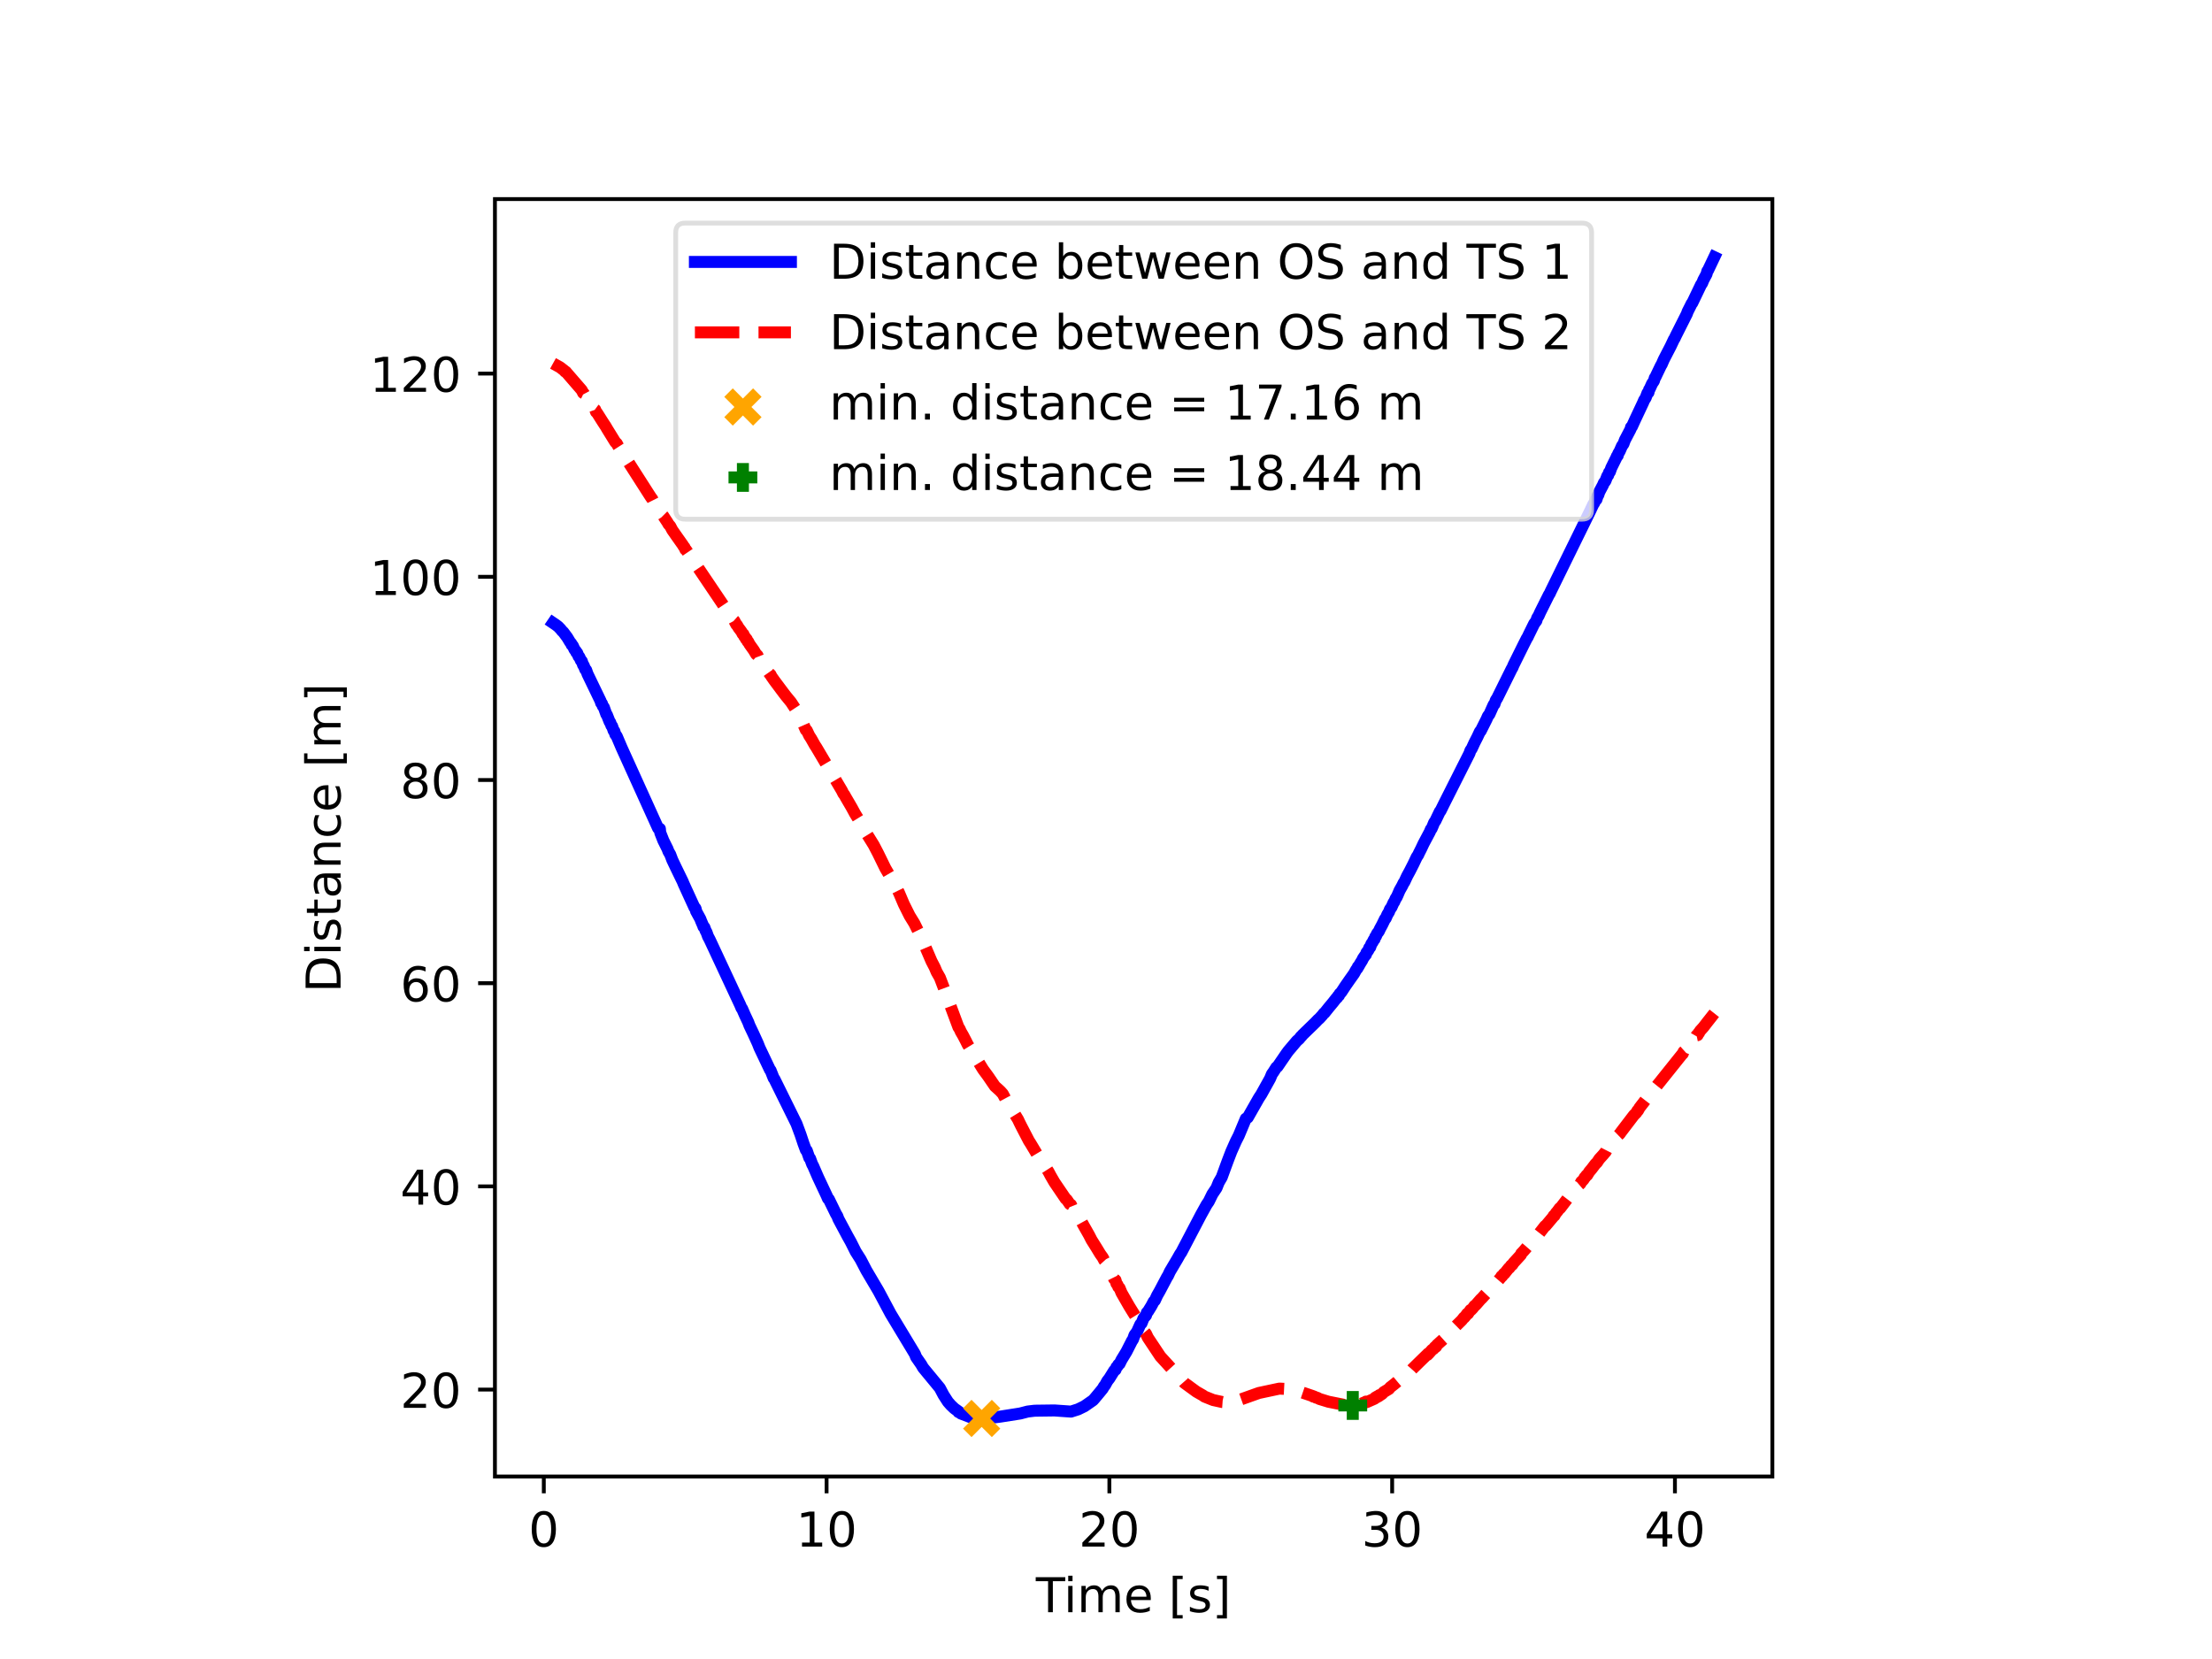 <svg xmlns="http://www.w3.org/2000/svg" xmlns:xlink="http://www.w3.org/1999/xlink" width="614.4" height="460.8" viewBox="0 0 460.8 345.6"><path d="M0 345.6h460.8V0H0z" fill="#fff"/><path d="M103.104 307.584h266.112V41.472H103.104z" fill="#fff"/><path stroke-width=".8" stroke-linejoin="round" fill="none" stroke="#000" d="M113.285 307.584v3.5"/><symbol id="a"><path transform="matrix(.001 0 0 .001 -.066 .013)" d="M318 664c-51 0-89-25-115-75s-38-125-38-225 12-175 38-225 64-75 115-75 89 25 115 75c25 50 38 125 38 225s-13 175-38 225c-26 50-64 75-115 75zm0 78c81 0 143-33 187-97 43-65 65-159 65-281 0-123-22-217-65-281-44-64-106-96-188-96S173 19 130 83 66 241 66 364c0 122 21 216 64 281 43 64 106 97 188 97z"/></symbol><use xlink:href="#a" transform="matrix(10 0 0 -10 110.766 322.308)"/><path stroke-width=".8" stroke-linejoin="round" fill="none" stroke="#000" d="M172.194 307.584v3.5"/><symbol id="b"><path transform="translate(-.11) scale(.001)" d="M124 83h161v556l-175-35v90l174 35h99V83h161V0H124v83z"/></symbol><use xlink:href="#b" transform="matrix(10 0 0 -10 166.935 322.178)"/><use xlink:href="#a" transform="matrix(10 0 0 -10 172.855 322.308)"/><path stroke-width=".8" stroke-linejoin="round" fill="none" stroke="#000" d="M231.103 307.584v3.5"/><symbol id="c"><path transform="translate(-.073) scale(.001)" d="M192 83h344V0H73v83c37 38 88 90 153 156 64 65 105 107 122 126 32 35 54 65 66 90 12 24 19 49 19 73 0 38-14 70-41 94s-62 37-106 37c-31 0-64-6-98-16-34-11-71-27-110-49v100c40 16 77 28 111 36s66 12 95 12c75 0 135-19 180-57s68-88 68-151c0-30-6-59-17-85-11-27-31-59-61-95-8-10-34-37-78-82S271 164 192 83z"/></symbol><use xlink:href="#c" transform="matrix(10 0 0 -10 225.473 322.178)"/><use xlink:href="#a" transform="matrix(10 0 0 -10 231.763 322.308)"/><path stroke-width=".8" stroke-linejoin="round" fill="none" stroke="#000" d="M290.011 307.584v3.5"/><symbol id="d"><path transform="matrix(.001 0 0 .001 -.076 .013)" d="M406 393c47-10 84-31 110-63s40-72 40-118c0-72-25-128-74-167-50-39-120-58-211-58-31 0-63 3-95 9-32 5-66 14-100 26v95c27-16 57-28 90-36 32-8 66-12 102-12 62 0 109 12 141 36s49 60 49 107c0 42-15 76-45 100s-72 37-126 37h-85v81h89c48 0 85 9 111 29 26 19 39 47 39 84s-14 66-40 86c-27 20-65 30-114 30-27 0-56-3-87-9s-65-15-102-27v88c37 10 72 18 105 23 32 5 63 8 93 8 74 0 133-17 177-51s66-80 66-138c0-40-12-74-35-102s-56-48-98-58z"/></symbol><use xlink:href="#d" transform="matrix(10 0 0 -10 284.412 322.308)"/><use xlink:href="#a" transform="matrix(10 0 0 -10 290.672 322.308)"/><path stroke-width=".8" stroke-linejoin="round" fill="none" stroke="#000" d="M348.92 307.584v3.5"/><symbol id="e"><path transform="translate(-.049) scale(.001)" d="M378 643 129 254h249v389zm-26 86h124V254h104v-82H476V0h-98v172H49v95l303 462z"/></symbol><use xlink:href="#e" transform="matrix(10 0 0 -10 343.05 322.178)"/><use xlink:href="#a" transform="matrix(10 0 0 -10 349.58 322.308)"/><symbol id="f"><path transform="translate(.002) scale(.001)" d="M-2 729h616v-83H355V0h-99v646H-2v83z"/></symbol><symbol id="g"><path transform="translate(-.094) scale(.001)" d="M94 547h90V0H94v547zm0 213h90V646H94v114z"/></symbol><symbol id="h"><path transform="translate(-.091) scale(.001)" d="M520 442c22 40 49 69 80 89 31 19 68 29 111 29 56 0 100-20 131-60s47-97 47-170V0h-90v327c0 52-10 91-28 117-19 25-47 38-85 38-47 0-84-16-111-47s-40-73-40-126V0h-90v327c0 52-10 91-28 117-19 25-48 38-86 38-46 0-83-16-110-47s-40-73-40-126V0H91v547h90v-85c20 33 45 58 74 74 28 16 62 24 102 24s73-10 101-30 48-50 62-88z"/></symbol><symbol id="i"><path transform="matrix(.001 0 0 .001 -.055 .013)" d="M562 296v-44H149c4-62 22-110 56-142 33-32 79-48 139-48 34 0 68 4 100 12s65 21 97 39V28c-32-14-65-25-99-31s-69-10-103-10c-88 0-157 25-208 75S55 181 55 268c0 89 24 160 72 213 48 52 114 79 196 79 74 0 132-24 175-71 42-48 64-112 64-193zm-90 26c-1 49-15 88-41 118-27 29-63 44-107 44-50 0-90-15-120-43s-48-68-52-119h320z"/></symbol><symbol id="k"><path transform="matrix(.001 0 0 .001 -.086 .131)" d="M86 760h207v-70H176V-61h117v-70H86v891z"/></symbol><symbol id="l"><path transform="matrix(.001 0 0 .001 -.054 .013)" d="M443 531v-85c-26 12-52 22-79 29-28 6-56 10-85 10-45 0-79-7-101-21s-33-34-33-61c0-21 8-37 24-49s48-24 96-34l31-7c64-14 109-34 136-58 26-25 40-60 40-104 0-51-20-91-60-120-40-30-96-44-166-44-30 0-60 3-92 8S89 8 54 20v93c33-18 66-31 98-39 32-9 64-13 96-13 42 0 75 7 98 21 22 14 34 35 34 62 0 24-9 43-25 56s-52 26-108 38l-31 7c-56 12-97 30-121 54-25 24-37 57-37 100 0 51 18 91 54 119s88 42 156 42c33 0 64-3 94-8 29-5 56-12 81-21z"/></symbol><symbol id="m"><path transform="matrix(.001 0 0 .001 -.097 .131)" d="M304 760v-891H97v70h117v751H97v70h207z"/></symbol><use xlink:href="#f" transform="matrix(10 0 0 -10 215.757 335.85)"/><use xlink:href="#g" transform="matrix(10 0 0 -10 222.53 335.85)"/><use xlink:href="#h" transform="matrix(10 0 0 -10 225.28 335.85)"/><use xlink:href="#i" transform="matrix(10 0 0 -10 234.66 335.98)"/><use xlink:href="#j" transform="matrix(10 0 0 -10 240.26 335.85)"/><use xlink:href="#k" transform="matrix(10 0 0 -10 244.3 337.16)"/><use xlink:href="#l" transform="matrix(10 0 0 -10 247.88 335.98)"/><use xlink:href="#m" transform="matrix(10 0 0 -10 253.52 337.16)"/><path stroke-width=".8" stroke-linejoin="round" fill="none" stroke="#000" d="M103.104 289.477h-3.5"/><use xlink:href="#c" transform="matrix(10 0 0 -10 84.115 293.274)"/><use xlink:href="#a" transform="matrix(10 0 0 -10 90.405 293.404)"/><path stroke-width=".8" stroke-linejoin="round" fill="none" stroke="#000" d="M103.104 247.146h-3.5"/><use xlink:href="#e" transform="matrix(10 0 0 -10 83.875 250.943)"/><use xlink:href="#a" transform="matrix(10 0 0 -10 90.405 251.073)"/><path stroke-width=".8" stroke-linejoin="round" fill="none" stroke="#000" d="M103.104 204.816h-3.5"/><symbol id="n"><path transform="matrix(.001 0 0 .001 -.07 .013)" d="M330 404c-44 0-79-16-105-46s-39-72-39-124c0-53 13-95 39-125s61-45 105-45 79 15 105 45 39 72 39 125c0 52-13 94-39 124s-61 46-105 46zm196 309v-90c-25 12-50 21-75 27-26 6-51 9-75 9-66 0-116-22-150-66s-54-111-58-199c19 28 43 50 72 65s61 23 96 23c73 0 131-23 173-67s64-105 64-181c0-75-23-135-67-180S403-13 330-13c-84 0-149 32-193 96-45 64-67 158-67 281 0 115 27 207 82 275 54 68 128 103 220 103 24 0 49-3 75-7 25-5 51-12 79-22z"/></symbol><use xlink:href="#n" transform="matrix(10 0 0 -10 84.085 208.743)"/><use xlink:href="#a" transform="matrix(10 0 0 -10 90.405 208.743)"/><path stroke-width=".8" stroke-linejoin="round" fill="none" stroke="#000" d="M103.104 162.485h-3.5"/><symbol id="o"><path transform="matrix(.001 0 0 .001 -.068 .013)" d="M318 346c-47 0-84-13-111-38s-40-59-40-103 13-79 40-104 64-37 111-37c46 0 83 12 110 38 27 25 41 59 41 103s-14 78-40 103c-27 25-64 38-111 38zm-99 42c-42 10-75 30-99 59s-35 64-35 106c0 58 20 104 62 138 41 34 98 51 171 51 72 0 129-17 171-51 41-34 62-80 62-138 0-42-12-77-36-106s-56-49-98-59c47-11 84-33 111-65 26-32 40-72 40-118 0-71-22-125-65-162-44-38-106-56-186-56S175 5 132 43c-43 37-64 91-64 162 0 46 13 86 40 118 26 32 63 54 111 65zm-36 156c0-38 11-68 35-89s57-31 100-31c42 0 75 10 99 31s36 51 36 89-12 67-36 88-57 32-99 32c-43 0-76-11-100-32s-35-50-35-88z"/></symbol><use xlink:href="#o" transform="matrix(10 0 0 -10 84.065 166.412)"/><use xlink:href="#a" transform="matrix(10 0 0 -10 90.405 166.412)"/><path stroke-width=".8" stroke-linejoin="round" fill="none" stroke="#000" d="M103.104 120.155h-3.5"/><use xlink:href="#b" transform="matrix(10 0 0 -10 78.126 123.952)"/><use xlink:href="#a" transform="matrix(10 0 0 -10 84.046 124.082)"/><use xlink:href="#a" transform="matrix(10 0 0 -10 90.406 124.082)"/><path stroke-width=".8" stroke-linejoin="round" fill="none" stroke="#000" d="M103.104 77.824h-3.5"/><use xlink:href="#b" transform="matrix(10 0 0 -10 78.126 81.62)"/><use xlink:href="#c" transform="matrix(10 0 0 -10 84.116 81.62)"/><use xlink:href="#a" transform="matrix(10 0 0 -10 90.406 81.75)"/><symbol id="p"><path transform="translate(-.098) scale(.001)" d="M197 648V81h119c100 0 174 22 221 68 46 46 70 118 70 216s-24 169-70 215c-47 45-121 68-221 68H197zm-99 81h203c141 0 245-30 311-88 66-59 99-151 99-276 0-126-34-218-100-277S441 0 301 0H98v729z"/></symbol><symbol id="q"><path transform="translate(-.027) scale(.001)" d="M183 702V547h185v-70H183V180c0-45 6-74 18-86 12-13 37-19 75-19h92V0h-92c-70 0-118 13-144 39s-39 73-39 141v297H27v70h66v155h90z"/></symbol><symbol id="r"><path transform="matrix(.001 0 0 .001 -.06 .013)" d="M343 275c-73 0-123-9-151-25-28-17-42-45-42-85 0-32 10-58 31-76 21-19 50-28 86-28 50 0 90 17 120 53 30 35 45 82 45 141v20h-89zm179 37V0h-90v83c-21-34-47-58-77-73s-68-23-112-23c-56 0-101 15-134 46s-49 73-49 126c0 61 20 107 62 139 41 31 102 47 184 47h126v9c0 41-14 73-41 96-27 22-65 34-114 34-32 0-62-4-92-12s-58-19-85-33v83c32 12 64 22 95 28s61 10 91 10c79 0 138-21 177-62s59-103 59-186z"/></symbol><symbol id="s"><path transform="translate(-.091) scale(.001)" d="M549 330V0h-90v327c0 52-11 90-31 116s-50 39-90 39c-49 0-87-16-115-47s-42-73-42-126V0H91v547h90v-85c21 32 46 57 76 73 29 16 63 25 101 25 62 0 110-20 142-59s49-96 49-171z"/></symbol><symbol id="t"><path transform="matrix(.001 0 0 .001 -.055 .013)" d="M488 526v-84c-26 14-51 24-77 31s-51 11-77 11c-58 0-104-19-136-56s-48-89-48-155c0-67 16-119 48-156s78-55 136-55c26 0 51 3 77 10s51 18 77 32V21C462 9 436 0 410-5c-27-5-56-8-86-8-82 0-148 25-196 77-49 51-73 121-73 209 0 89 24 159 73 210s116 77 202 77c28 0 55-3 81-9s52-14 77-25z"/></symbol><use xlink:href="#p" transform="matrix(0 -10 -10 0 70.948 205.798)"/><use xlink:href="#g" transform="matrix(0 -10 -10 0 70.948 198.138)"/><use xlink:href="#l" transform="matrix(0 -10 -10 0 71.078 195.758)"/><use xlink:href="#q" transform="matrix(0 -10 -10 0 70.948 190.818)"/><use xlink:href="#r" transform="matrix(0 -10 -10 0 71.078 186.568)"/><use xlink:href="#s" transform="matrix(0 -10 -10 0 70.948 180.128)"/><use xlink:href="#t" transform="matrix(0 -10 -10 0 71.078 174.148)"/><use xlink:href="#i" transform="matrix(0 -10 -10 0 71.078 168.648)"/><use xlink:href="#j" transform="matrix(0 -10 -10 0 70.948 163.048)"/><use xlink:href="#k" transform="matrix(0 -10 -10 0 72.258 159.008)"/><use xlink:href="#h" transform="matrix(0 -10 -10 0 70.948 155.058)"/><use xlink:href="#m" transform="matrix(0 -10 -10 0 72.258 145.258)"/><clipPath id="u"><path transform="matrix(1 0 0 -1 0 345.6)" d="M103.104 38.016h266.112v266.112H103.104z"/></clipPath><g clip-path="url(#u)"><path stroke-width="2.5" stroke-linecap="square" stroke-linejoin="round" fill="none" stroke="#00f" d="m115.2 129.76.59.4.494.375.495.518.324.404.235.212.831 1.114.595.993.247.27.071.28.242.189.359.792.265.3.118.317.177.097.288.726.153.1.342.77.17.101.278.818.123.104.33.836.177.106.295.837 2.715 5.626.112.404.165.117.183.522.218.262.518 1.45.118.12.571 1.451.124.12.242.666.147.12.318.929.153.12.206.665.289.383 1.007 2.366 7.605 16.786.377.126.065.77.654 1.67.878 1.772.188.51.371.633.43 1.14.731 1.539 1.178 2.424.253.515.207.514 2.25 4.917.177.127.112.251.04.372.885 1.616.194.503.383.883.082.252.195.127.277.753.159.251.318.892.341.637.354.755 6.02 12.907.26.628.13.127.282.651.283.65.724 1.547.23.625.79 1.659.96 2.103.353.901 2.18 4.587.13.127.641 1.62.124.127 4.636 9.388.83 2.238.625 1.875.49 1.326.188.13.524 1.512.165.128.436 1.194.212.383.978 2.259 1.484 3.16.348.743.265.62.177.116 1.496 3.068.283.465.218.591 1.955 3.657.625 1.115 1.03 2.053 1.02 1.607 1.178 2.265 2.562 4.343 2.522 4.73 5.054 8.377.242.63 1.066 1.535.395.684 3.493 4.237.76 1.443.919 1.425.595.678.654.624.223.187.613.422.106.21.242.036.265.27 2.203.846 1.997.18 1.867-.101 2.121-.271 4.177-.657 1.555-.404 1.331-.161.413-.018 3.829-.05 3.446.241 1.478-.47 1.32-.645 1.79-1.246.307-.343 1.043-1.251.671-.827.295-.518.177-.176.483-.892.424-.542 1.013-1.627.277-.179.188-.532.212-.177.171-.35.265-.177.413-.836 1.03-1.696 1.155-2.274.189-.238.33-.941.518-.692.701-1.553.248-.215.412-1.043.518-.603.177-.586.212-.193.701-1.134.524-.982.224-.203.483-1.048.56-.984 1.52-2.878.159-.223.406-.878 1.585-2.68.542-.964.265-.378 4.065-7.763 1.184-2.139.471-.696.748-1.524.86-1.292.46-1.148.63-1.085.86-2.354.442-1.193.7-1.822.961-2.163.583-1.142 1.473-3.53.4-.228 2.31-4.06.524-.799 1.826-3.287.377-.914.265-.359.672-1.055.206-.112 1.938-2.832.336-.454 1.773-2.093.524-.457.3-.43.125-.067.235-.302 2.686-2.605.501-.532.336-.291.571-.628.36-.46.123-.056.831-1.045.954-1.147.701-.901.13-.065.218-.394.17-.067.172-.399.259-.226.218-.32.707-1.08.83-1.194.955-1.344.465-.84.253-.278.077-.297.147-.088.212-.387.23-.387.306-.488.183-.395.418-.608.189-.203.117-.404.39-.501.194-.515.188-.1.253-.727.242-.31.247-.522.154-.104.17-.529.136-.105.218-.54.259-.323.147-.217.195-.436.477-.877.595-1.226.141-.112.342-.788.347-.566.212-.568.283-.343.46-1.028.118-.116.353-.803.124-.116.218-.462.442-1.036.524-.921.336-.692.117-.117.59-1.267.565-1.041.766-1.505.66-1.394.312-.466.153-.349.471-.93.49-1.046 1.295-2.44.242-.581.147-.115.247-.58.283-.695.253-.345.943-1.97.13-.113.683-1.385 5.343-10.6.2-.6.26-.348.589-1.28.594-1.156.537-1.152.153-.114 1.22-2.43.305-.697.29-.349.211-.472.424-.952.265-.586.165-.114.283-.834.253-.358 3.04-6.137.153-.236.248-.594 2.09-4.221.702-1.383.1-.115.271-.58.23-.468.907-1.842.442-.59.177-.59.3-.468.312-.705 1.832-3.666.165-.237.212-.475 8.265-16.846.56-1.202.23-.357.253-.605.218-.116.27-.844.119-.116.2-.606.766-1.44.2-.478.3-.355.419-1.085.159-.116.188-.605.177-.117.295-.835 1.077-2.182.089-.239.17-.116.071-.36.348-.592.483-1.104.283-.36.306-.839 1.196-2.283.082-.382.183-.117.666-1.462 1.673-3.557.2-.486.324-.498.377-.999.212-.117.153-.627.106-.117.49-1.094.4-.593.165-.605.112-.117.341-.727.86-1.787.1-.118.466-1.074.854-1.658.554-1.061.724-1.532.1-.117.277-.6 2.292-4.549.17-.48.602-1.19.235-.483.124-.118 1.844-3.848.194-.24.289-.714.648-1.22.165-.621.118-.118 1.331-2.797"/></g><clipPath id="v"><path transform="matrix(1 0 0 -1 0 345.6)" d="M103.104 38.016h266.112v266.112H103.104z"/></clipPath><g clip-path="url(#v)"><path stroke-width="2.5" stroke-dasharray="9.25,4" stroke-linejoin="round" fill="none" stroke="red" d="m115.2 75.704 1.455.802.93.723.125.178.176.044.183.225 3.128 3.612.277.57.123.06.33.604.177.061.295.63 1.514 2.07.088.065.17.482.119.066.241.362 1.043 1.654.612.931.324.558 1.68 2.72.288.257.295.555.712 1.109 6.103 9.532.277.36.236.47.247.248.183.461.177.071.382.64.377.18.065.431.407.824.247.246.342.528.536.81.188.347.371.416.43.815.731 1.049 1.178 1.667.253.35.207.354.17.177.177.458.148.07 8.253 12.243.17.07.29.526.258.45.189.341.17.07.442.811.277.248.424.809.118.068.371.632.33.424.26.358.235.46.177.069.17.453.242.243.089.281.182.068.183.472.141.068.23.472.919 1.292.477.803.283.249.182.467.148.068.212.455 2.062 2.96.13.067.158.348.607.866 1.926 2.578.513.666 1.042 1.269.86 1.31.543.907.43.712 1.266 2.877.189.079.524 1.104.395.603.789 1.406.265.39 5.337 9.023.306.621.236.307.283.509 1.225 2.1.695 1.28 1.367 2.233.972 1.801 1.55 2.495.9 1.725 1.515 3.098 1.938 3.329.276.511.654 1.32.996 2.34 1.213 2.431.978 1.585 1.65 3.347.424 1.047.589 1.36.913 2.126.66 1.266.412.973.666 1.164.76 1.993 3.11 8.342.242.357.265.593.471.811.583 1.118.371.748.778 1.26.512.814 1.927 3.128 1.001 1.353 1.438 2.104 1.107 1.003.542.598.524.988 1.279 2.11 1.372 2.237.307.653.335.67 1.62 3.123.342.53 1.761 2.938.413.527 1.578 2.451.425.803.807 1.395L222 249.74l.218.156.63.922.26.152.253.624.23.163 1.508 2.366.677 1.234 1.09 1.916.524 1.025.99 1.579.807 1.33.53.744.295.573.177.196.483 1.023.424.644 1.013 2.058.277.236.188.71.212.234.171.462.265.229.413 1.009 1.614 2.81.36.585 1.06 1.706.188.193.701 1.382.248.2.412 1.02.518.619.39.823 2.603 3.913 2.633 2.88.318.404.607.672.395.516.754.711.288.327 2.504 1.827 1.343.768.353.251 1.791.718 1.92.422 1.691.122.943-.237 4.972-1.773 4.218-.9.165-.008 1.425.072.572.135.483.034 1.054.245.1.083.271.01.578.226.235.02 2.133.725.094.108.135-.02.207.088.253.155.23.02.47.253 1.886.577 3.205.64 1.85.14.206-.125.053.093.2-.138.112.09.318-.141.088.087.077-.126.147.084.1-.132.112.082.142-.142.088.08.607-.282.117.073.372-.306.035.07.17.02 1.58-.696.17-.247.248-.018.106-.186.13.047.276-.145.083-.193.112.044.477-.315.33-.364 1.095-.66.212-.304.967-.755 1.184-.991.241-.078.336-.43 1.685-1.336.188-.214 2.274-2.228.807-.782.13.015.082-.242.142.015.712-.81.33-.213.248-.356.123.013.16-.114.17-.356 1.667-1.492.3-.361.125.01.276-.36.271-.241.242-.37.3-.358.106.007.3-.366.33-.378 1.267-1.248.424-.552.083.004.23-.271.365-.53.17.003.172-.26.341-.506.124.001.365-.377.36-.503.07-.001.254-.249.96-1.1.277-.25.542-.613.483-.51.37-.396.778-.791.265-.399.165-.009.283-.528.13-.01.241-.26.666-.784.13-.251.135-.012.371-.522.112-.013.719-.913.218-.265.088-.014.377-.53.106-.016.153-.137.248-.39 1.525-1.666.065-.247.5-.525.702-.814.1-.02.271-.376.336-.4.683-.704.118-.254.442-.413.177-.276.111-.022 1.52-1.946.112-.024 1.555-1.848.13-.26.165-.025.306-.547.26-.286.524-.718.13-.027 1.637-2.143.153-.029.271-.408.248-.175.43-.7.577-.732.124-.03.206-.408.548-.47.194-.41.224-.178.26-.294.211-.41.106-.031.26-.41.153-.03.43-.705.5-.59.784-1.034.341-.33.466-.706.842-.922.236-.297.265-.295.206-.405.954-1.187 1.338-1.644.07-.15.348-.336.289-.407 2.668-3.494.36-.357.153-.157.218-.422.13-.039.3-.56 1.555-2.013.1-.151.212-.04.153-.416.106-.04.49-.718.194-.192 6.026-7.528.17-.15.172-.408.548-.492.135-.148.035-.251 1.68-1.984.317-.556.218-.045.16-.402.123-.045.194-.4.73-.808.696-.904.236-.302 1.331-1.688"/></g><clipPath id="w"><path transform="matrix(1 0 0 -1 0 345.6)" d="M103.104 38.016h266.112v266.112H103.104z"/></clipPath><g clip-path="url(#w)"><path d="m201.5 298.488 6-6m-6 0 6 6" fill="orange"/><path stroke-width="2.5" stroke-linejoin="round" fill="none" stroke="orange" d="m201.5 298.488 6-6m-6 0 6 6"/></g><clipPath id="x"><path transform="matrix(1 0 0 -1 0 345.6)" d="M103.104 38.016h266.112v266.112H103.104z"/></clipPath><g clip-path="url(#x)"><path d="M278.805 292.779h6m-3 3v-6" fill="green"/><path stroke-width="2.5" stroke-linejoin="round" fill="none" stroke="green" d="M278.805 292.779h6m-3 3v-6"/></g><path stroke-width=".8" stroke-linecap="square" stroke-miterlimit="10" fill="none" stroke="#000" d="M103.104 307.584V41.472M369.216 307.584V41.472M103.104 307.584h266.112M103.104 41.472h266.112"/><path d="M142.762 108.16h186.796c1.334 0 2-.667 2-2V48.472c0-1.333-.666-2-2-2H142.762c-1.334 0-2 .667-2 2v57.688c0 1.333.666 2 2 2z" fill="#fff" fill-opacity=".8"/><path stroke-miterlimit="10" fill="none" stroke="#d5d6d5" stroke-opacity=".8" d="M142.762 108.16h186.796c1.334 0 2-.667 2-2V48.472c0-1.333-.666-2-2-2H142.762c-1.334 0-2 .667-2 2v57.688c0 1.333.666 2 2 2z"/><path stroke-width="2.5" stroke-linecap="square" stroke-linejoin="round" fill="none" stroke="#00f" d="M144.762 54.566h20"/><symbol id="y"><path transform="matrix(.001 0 0 .001 -.091 .013)" d="M487 273c0 66-14 117-41 155-28 38-65 57-112 57-48 0-85-19-112-57-28-38-41-89-41-155s13-118 41-156c27-38 64-56 112-56 47 0 84 18 112 56 27 38 41 90 41 156zM181 464c18 32 42 56 71 72s64 24 104 24c66 0 120-27 162-79 41-53 62-122 62-208s-21-156-62-208c-42-52-96-78-162-78-40 0-75 8-104 23s-53 39-71 72V0H91v760h90V464z"/></symbol><symbol id="z"><path transform="translate(-.042) scale(.001)" d="M42 547h90l112-427 112 427h106l112-427 112 427h90L633 0H527L409 448 291 0H185L42 547z"/></symbol><symbol id="A"><path transform="matrix(.001 0 0 .001 -.056 .013)" d="M394 662c-72 0-129-27-171-80-42-54-63-126-63-218s21-165 63-218c42-54 99-80 171-80 71 0 128 26 170 80 42 53 63 126 63 218s-21 164-63 218c-42 53-99 80-170 80zm0 80c102 0 183-35 245-103 61-68 92-160 92-275 0-116-31-207-92-275C577 21 496-13 394-13 291-13 209 21 148 89c-62 68-92 159-92 275 0 115 30 207 92 275 61 68 143 103 246 103z"/></symbol><symbol id="B"><path transform="matrix(.001 0 0 .001 -.066 .013)" d="M535 705v-96c-38 18-73 31-106 40-34 8-66 13-96 13-54 0-96-11-125-31-29-21-43-51-43-89 0-32 9-57 29-73 19-17 56-30 110-40l60-12c73-14 127-39 162-74 35-36 53-83 53-142 0-71-24-124-71-160-48-36-117-54-208-54-35 0-72 4-111 11S110 16 69 32v102c40-23 79-40 117-51 38-12 76-17 114-17 56 0 99 11 130 33 30 22 46 53 46 95 0 36-11 64-33 84s-58 35-108 45l-60 12c-74 14-127 37-160 69-33 31-49 74-49 130 0 64 22 115 68 152 45 37 108 56 188 56 34 0 68-3 104-9 35-6 71-16 109-28z"/></symbol><symbol id="C"><path transform="matrix(.001 0 0 .001 -.055 .013)" d="M454 464v296h90V0h-90v82c-19-33-43-57-72-72s-63-23-103-23c-66 0-120 26-162 78S55 187 55 273s20 155 62 208c42 52 96 79 162 79 40 0 74-8 103-24s53-40 72-72zM148 273c0-66 13-118 40-156s64-56 112-56 85 18 113 56c27 38 41 90 41 156s-14 117-41 155c-28 38-65 57-113 57s-85-19-112-57-40-89-40-155z"/></symbol><use xlink:href="#p" transform="matrix(10 0 0 -10 173.742 58.066)"/><use xlink:href="#g" transform="matrix(10 0 0 -10 181.402 58.066)"/><use xlink:href="#l" transform="matrix(10 0 0 -10 183.782 58.196)"/><use xlink:href="#q" transform="matrix(10 0 0 -10 188.722 58.066)"/><use xlink:href="#r" transform="matrix(10 0 0 -10 192.972 58.196)"/><use xlink:href="#s" transform="matrix(10 0 0 -10 199.412 58.066)"/><use xlink:href="#t" transform="matrix(10 0 0 -10 205.392 58.196)"/><use xlink:href="#i" transform="matrix(10 0 0 -10 210.892 58.196)"/><use xlink:href="#j" transform="matrix(10 0 0 -10 216.492 58.066)"/><use xlink:href="#y" transform="matrix(10 0 0 -10 220.582 58.196)"/><use xlink:href="#i" transform="matrix(10 0 0 -10 226.572 58.196)"/><use xlink:href="#q" transform="matrix(10 0 0 -10 232.442 58.066)"/><use xlink:href="#z" transform="matrix(10 0 0 -10 236.512 58.066)"/><use xlink:href="#i" transform="matrix(10 0 0 -10 244.822 58.196)"/><use xlink:href="#i" transform="matrix(10 0 0 -10 250.972 58.196)"/><use xlink:href="#s" transform="matrix(10 0 0 -10 257.482 58.066)"/><use xlink:href="#j" transform="matrix(10 0 0 -10 262.912 58.066)"/><use xlink:href="#A" transform="matrix(10 0 0 -10 266.652 58.196)"/><use xlink:href="#B" transform="matrix(10 0 0 -10 274.622 58.196)"/><use xlink:href="#j" transform="matrix(10 0 0 -10 280.312 58.066)"/><use xlink:href="#r" transform="matrix(10 0 0 -10 284.092 58.196)"/><use xlink:href="#s" transform="matrix(10 0 0 -10 290.532 58.066)"/><use xlink:href="#C" transform="matrix(10 0 0 -10 296.512 58.196)"/><use xlink:href="#j" transform="matrix(10 0 0 -10 302.312 58.066)"/><use xlink:href="#f" transform="matrix(10 0 0 -10 305.472 58.066)"/><use xlink:href="#B" transform="matrix(10 0 0 -10 312.262 58.196)"/><use xlink:href="#j" transform="matrix(10 0 0 -10 317.952 58.066)"/><use xlink:href="#b" transform="matrix(10 0 0 -10 322.232 58.066)"/><path stroke-width="2.5" stroke-dasharray="9.25,4" stroke-linejoin="round" fill="none" stroke="red" d="M144.762 69.238h20"/><use xlink:href="#p" transform="matrix(10 0 0 -10 173.742 72.738)"/><use xlink:href="#g" transform="matrix(10 0 0 -10 181.402 72.738)"/><use xlink:href="#l" transform="matrix(10 0 0 -10 183.782 72.868)"/><use xlink:href="#q" transform="matrix(10 0 0 -10 188.722 72.738)"/><use xlink:href="#r" transform="matrix(10 0 0 -10 192.972 72.868)"/><use xlink:href="#s" transform="matrix(10 0 0 -10 199.412 72.738)"/><use xlink:href="#t" transform="matrix(10 0 0 -10 205.392 72.868)"/><use xlink:href="#i" transform="matrix(10 0 0 -10 210.892 72.868)"/><use xlink:href="#j" transform="matrix(10 0 0 -10 216.492 72.738)"/><use xlink:href="#y" transform="matrix(10 0 0 -10 220.582 72.868)"/><use xlink:href="#i" transform="matrix(10 0 0 -10 226.572 72.868)"/><use xlink:href="#q" transform="matrix(10 0 0 -10 232.442 72.738)"/><use xlink:href="#z" transform="matrix(10 0 0 -10 236.512 72.738)"/><use xlink:href="#i" transform="matrix(10 0 0 -10 244.822 72.868)"/><use xlink:href="#i" transform="matrix(10 0 0 -10 250.972 72.868)"/><use xlink:href="#s" transform="matrix(10 0 0 -10 257.482 72.738)"/><use xlink:href="#j" transform="matrix(10 0 0 -10 262.912 72.738)"/><use xlink:href="#A" transform="matrix(10 0 0 -10 266.652 72.868)"/><use xlink:href="#B" transform="matrix(10 0 0 -10 274.622 72.868)"/><use xlink:href="#j" transform="matrix(10 0 0 -10 280.312 72.738)"/><use xlink:href="#r" transform="matrix(10 0 0 -10 284.092 72.868)"/><use xlink:href="#s" transform="matrix(10 0 0 -10 290.532 72.738)"/><use xlink:href="#C" transform="matrix(10 0 0 -10 296.512 72.868)"/><use xlink:href="#j" transform="matrix(10 0 0 -10 302.312 72.738)"/><use xlink:href="#f" transform="matrix(10 0 0 -10 305.472 72.738)"/><use xlink:href="#B" transform="matrix(10 0 0 -10 312.262 72.868)"/><use xlink:href="#j" transform="matrix(10 0 0 -10 317.952 72.738)"/><use xlink:href="#c" transform="matrix(10 0 0 -10 321.862 72.738)"/><path d="m151.762 87.785 6-6m-6 0 6 6" fill="orange"/><path stroke-width="2.5" stroke-linejoin="round" fill="none" stroke="orange" d="m151.762 87.785 6-6m-6 0 6 6"/><symbol id="D"><path transform="translate(-.107) scale(.001)" d="M107 124h103V0H107v124z"/></symbol><symbol id="E"><path transform="matrix(.001 0 0 .001 -.106 -.172)" d="M106 454h626v-82H106v82zm0-199h626v-83H106v83z"/></symbol><symbol id="F"><path transform="translate(-.082) scale(.001)" d="M82 729h469v-42L286 0H183l249 646H82v83z"/></symbol><use xlink:href="#h" transform="matrix(10 0 0 -10 173.672 87.41)"/><use xlink:href="#g" transform="matrix(10 0 0 -10 183.442 87.41)"/><use xlink:href="#s" transform="matrix(10 0 0 -10 186.192 87.41)"/><use xlink:href="#D" transform="matrix(10 0 0 -10 192.692 87.41)"/><use xlink:href="#j" transform="matrix(10 0 0 -10 194.802 87.41)"/><use xlink:href="#C" transform="matrix(10 0 0 -10 198.532 87.54)"/><use xlink:href="#g" transform="matrix(10 0 0 -10 205.272 87.41)"/><use xlink:href="#l" transform="matrix(10 0 0 -10 207.652 87.54)"/><use xlink:href="#q" transform="matrix(10 0 0 -10 212.592 87.41)"/><use xlink:href="#r" transform="matrix(10 0 0 -10 216.842 87.54)"/><use xlink:href="#s" transform="matrix(10 0 0 -10 223.282 87.41)"/><use xlink:href="#t" transform="matrix(10 0 0 -10 229.262 87.54)"/><use xlink:href="#i" transform="matrix(10 0 0 -10 234.762 87.54)"/><use xlink:href="#j" transform="matrix(10 0 0 -10 240.362 87.41)"/><use xlink:href="#E" transform="matrix(10 0 0 -10 244.602 85.69)"/><use xlink:href="#j" transform="matrix(10 0 0 -10 251.922 87.41)"/><use xlink:href="#b" transform="matrix(10 0 0 -10 256.202 87.41)"/><use xlink:href="#F" transform="matrix(10 0 0 -10 262.282 87.41)"/><use xlink:href="#D" transform="matrix(10 0 0 -10 268.892 87.41)"/><use xlink:href="#b" transform="matrix(10 0 0 -10 272.102 87.41)"/><use xlink:href="#n" transform="matrix(10 0 0 -10 278.062 87.54)"/><use xlink:href="#j" transform="matrix(10 0 0 -10 283.722 87.41)"/><use xlink:href="#h" transform="matrix(10 0 0 -10 287.812 87.41)"/><path d="M151.762 99.456h6m-3 3v-6" fill="green"/><path stroke-width="2.5" stroke-linejoin="round" fill="none" stroke="green" d="M151.762 99.456h6m-3 3v-6"/><use xlink:href="#h" transform="matrix(10 0 0 -10 173.672 102.081)"/><use xlink:href="#g" transform="matrix(10 0 0 -10 183.442 102.081)"/><use xlink:href="#s" transform="matrix(10 0 0 -10 186.192 102.081)"/><use xlink:href="#D" transform="matrix(10 0 0 -10 192.692 102.081)"/><use xlink:href="#j" transform="matrix(10 0 0 -10 194.802 102.081)"/><use xlink:href="#C" transform="matrix(10 0 0 -10 198.532 102.211)"/><use xlink:href="#g" transform="matrix(10 0 0 -10 205.272 102.081)"/><use xlink:href="#l" transform="matrix(10 0 0 -10 207.652 102.211)"/><use xlink:href="#q" transform="matrix(10 0 0 -10 212.592 102.081)"/><use xlink:href="#r" transform="matrix(10 0 0 -10 216.842 102.211)"/><use xlink:href="#s" transform="matrix(10 0 0 -10 223.282 102.081)"/><use xlink:href="#t" transform="matrix(10 0 0 -10 229.262 102.211)"/><use xlink:href="#i" transform="matrix(10 0 0 -10 234.762 102.211)"/><use xlink:href="#j" transform="matrix(10 0 0 -10 240.362 102.081)"/><use xlink:href="#E" transform="matrix(10 0 0 -10 244.602 100.361)"/><use xlink:href="#j" transform="matrix(10 0 0 -10 251.922 102.081)"/><use xlink:href="#b" transform="matrix(10 0 0 -10 256.202 102.081)"/><use xlink:href="#o" transform="matrix(10 0 0 -10 262.142 102.211)"/><use xlink:href="#D" transform="matrix(10 0 0 -10 268.892 102.081)"/><use xlink:href="#e" transform="matrix(10 0 0 -10 271.492 102.081)"/><use xlink:href="#e" transform="matrix(10 0 0 -10 277.852 102.081)"/><use xlink:href="#j" transform="matrix(10 0 0 -10 283.722 102.081)"/><use xlink:href="#h" transform="matrix(10 0 0 -10 287.812 102.081)"/></svg>